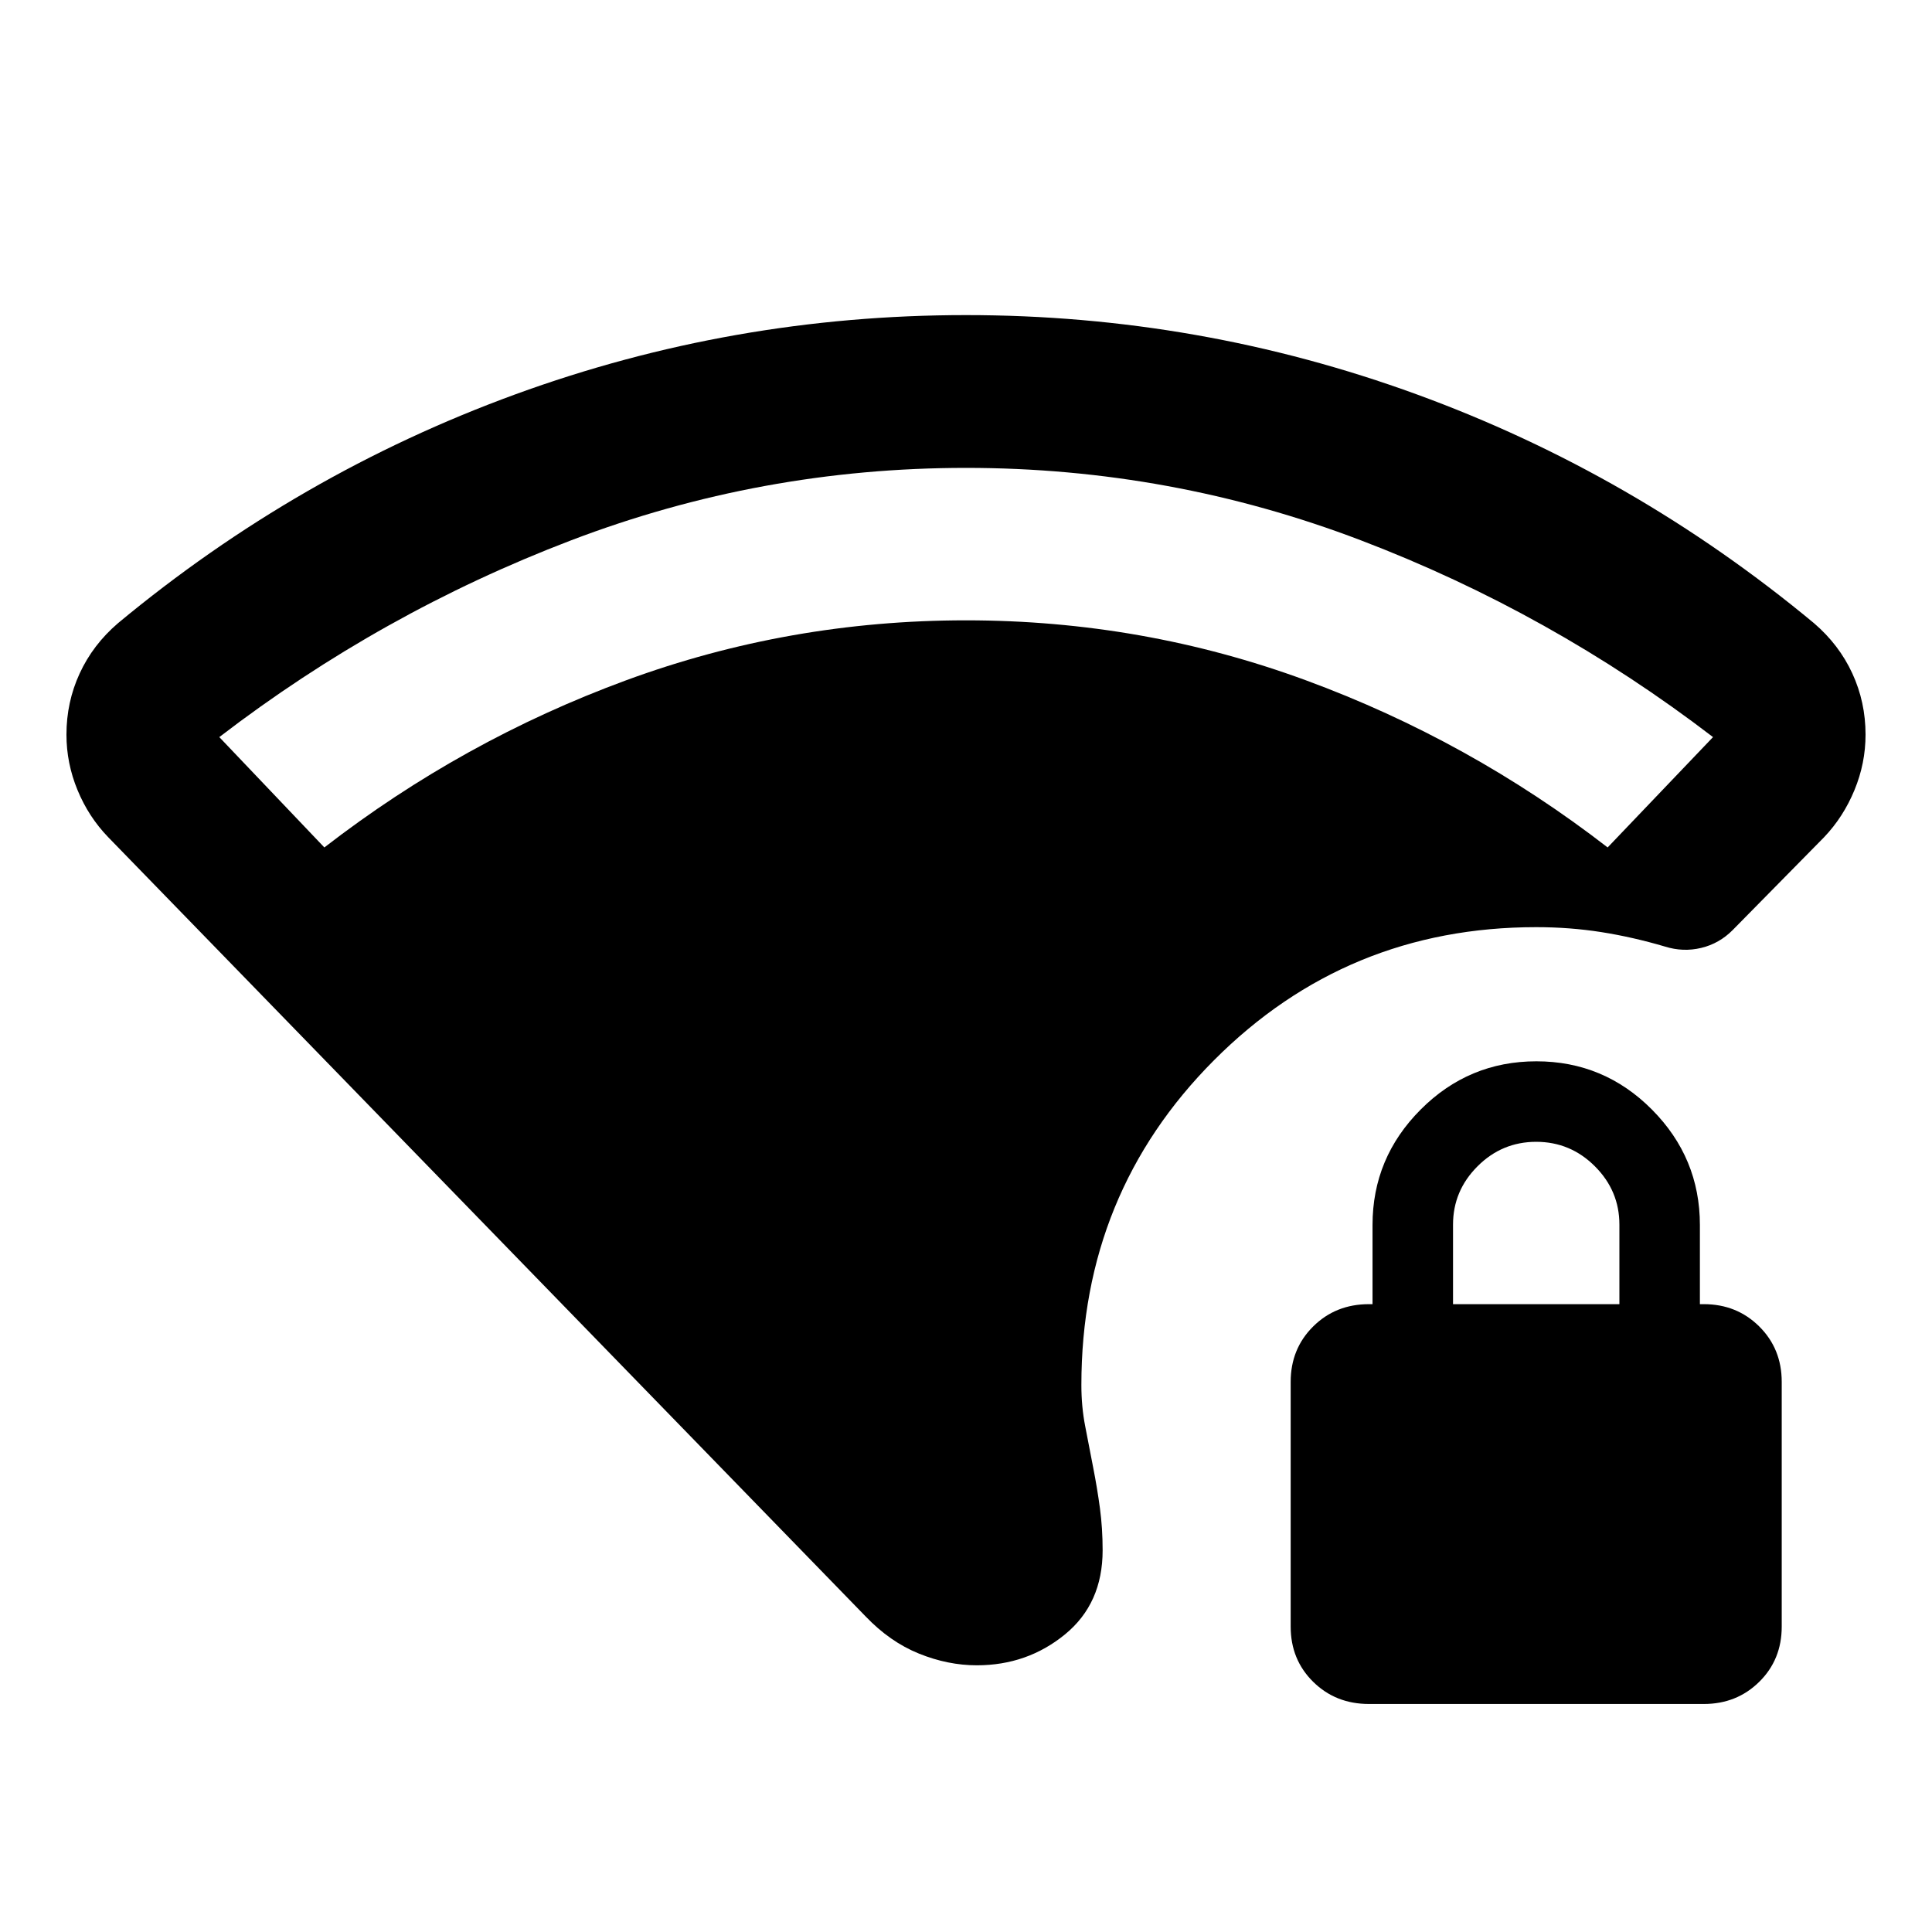 <svg xmlns="http://www.w3.org/2000/svg" height="40" viewBox="0 -960 960 960" width="40"><path d="M480-727.51q-101.81 0-196.12 35.96-94.3 35.96-174.91 97.81l52.2 54.83q68.82-53.21 149.88-83.03T480-651.76q87.89 0 168.95 29.82 81.06 29.82 149.88 83.03l52.36-54.83q-80.77-61.85-175.07-97.81T480-727.51Zm5.36 594.99q-14.35 0-28.75-5.82t-26.56-18.54L53.74-544.03q-9.73-10.07-15.22-23.39-5.5-13.32-5.5-27.54 0-16.18 6.57-30.42 6.56-14.25 19.03-24.95 89.49-74.31 197.42-113.71Q363.97-803.43 480-803.43t223.96 39.39q107.93 39.4 197.42 113.71 12.47 10.7 19.03 24.95 6.57 14.24 6.57 30.42 0 14.22-5.5 27.54-5.49 13.32-15.06 23.39l-45.41 46.12q-6.7 6.77-15.69 8.92-8.99 2.16-18.01-.67-15.96-4.71-31.61-7.18-15.64-2.46-32.37-2.46-94.16 0-160.08 66.11-65.92 66.11-65.92 161.42 0 10.74 1.9 20.47 1.9 9.74 3.92 20.27 2.08 10.57 3.41 20.53t1.33 20.84q0 26.52-18.76 41.83-18.75 15.31-43.77 15.31Zm194.86 19.22q-16.55 0-27.72-11.02-11.17-11.01-11.17-27.44v-121.59q0-16.44 11.17-27.53t27.72-11.09H682v-39.33q0-33.39 23.92-57.37 23.91-23.97 57.5-23.97 33.58 0 57.41 23.97 23.84 23.98 23.84 57.37v39.33h1.94q16.39 0 27.56 11.09 11.16 11.09 11.16 27.53v121.59q0 16.43-11.16 27.44Q863-113.3 846.61-113.3H680.22ZM722-311.97h82.67v-39.53q0-16.8-12.17-28.97-12.17-12.17-29.17-12.17t-29.16 12.17Q722-368.3 722-351.5v39.53Z"/></svg>